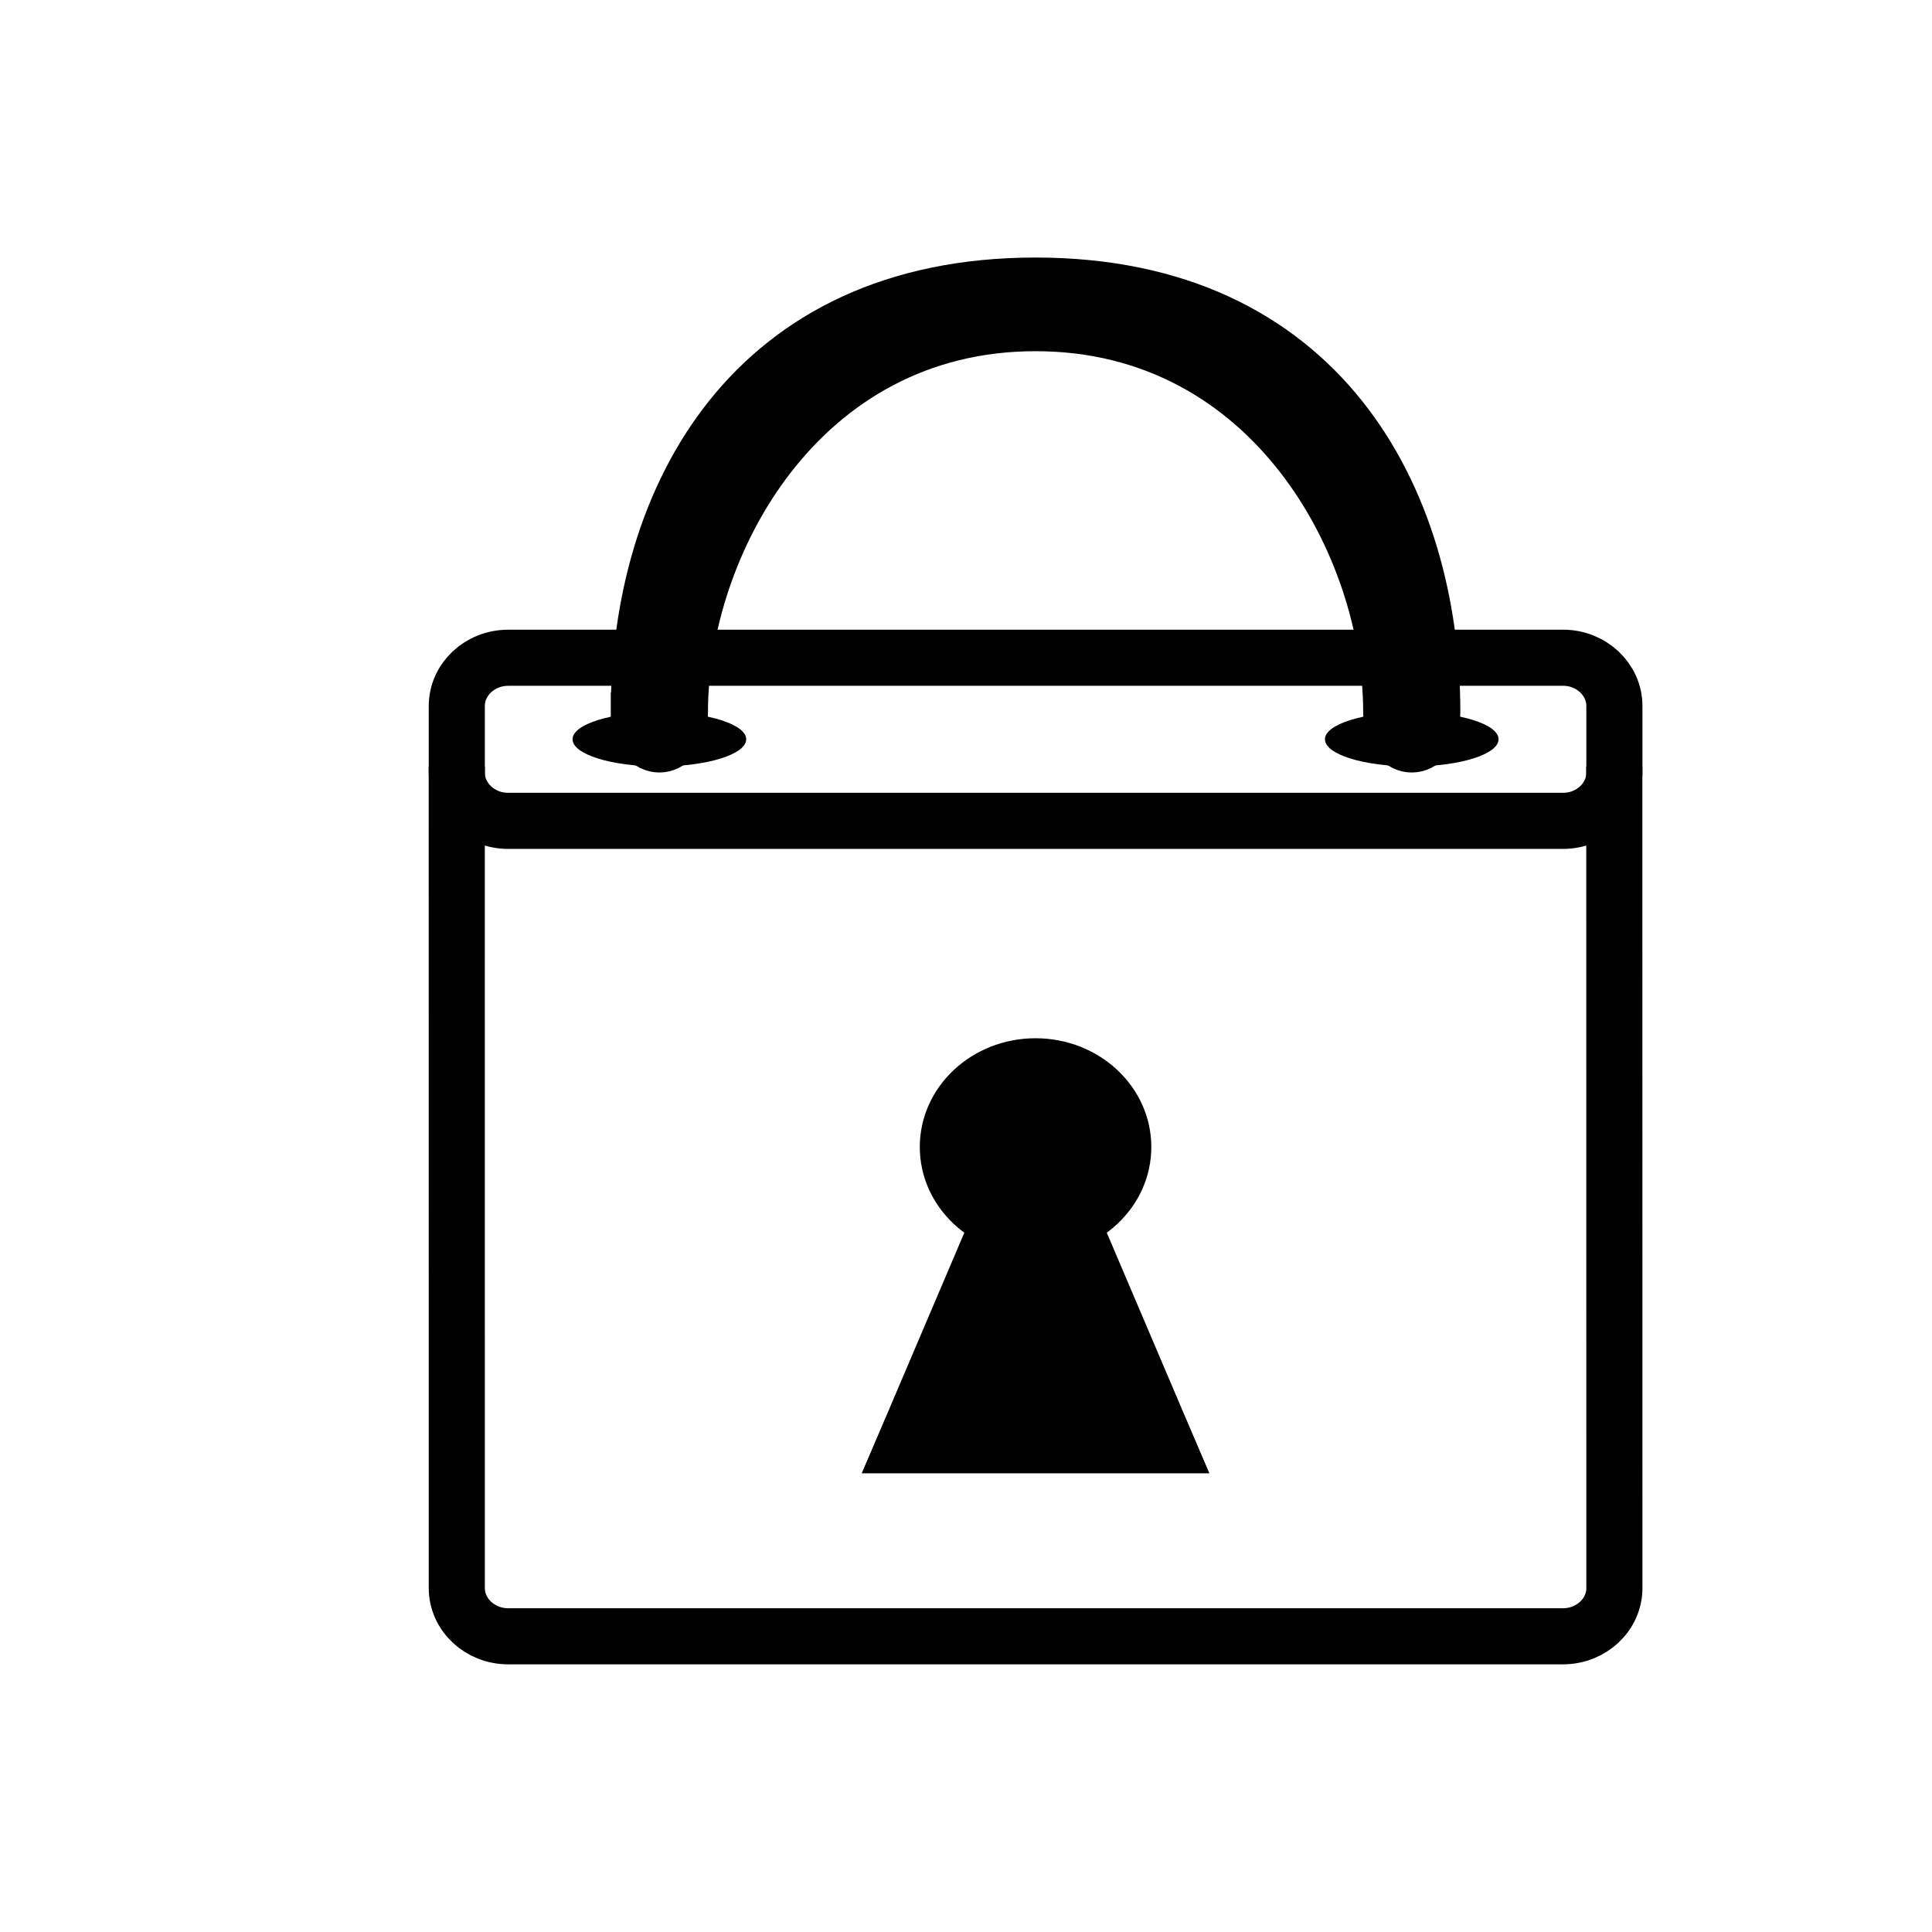 <svg xmlns="http://www.w3.org/2000/svg" xmlns:xlink="http://www.w3.org/1999/xlink" viewBox="0 0 48 48"><defs><linearGradient id="a"><stop offset="0" stop-color="#010101"/><stop offset="1" stop-color="#010101"/></linearGradient><linearGradient xlink:href="#a" id="e" x1="13.999" y1="27" x2="34.001" y2="27" gradientUnits="userSpaceOnUse" gradientTransform="matrix(1.438 0 0 1.351 -8.782 -6.62)"/><linearGradient xlink:href="#a" id="b" x1="14" y1="18.5" x2="34.001" y2="18.5" gradientUnits="userSpaceOnUse" gradientTransform="matrix(1.438 0 0 1.351 -8.782 -6.62)"/><linearGradient xlink:href="#a" id="d" x1="14.162" y1="11.541" x2="33.838" y2="11.541" gradientUnits="userSpaceOnUse" gradientTransform="matrix(1.074 0 0 1.009 -.057 1.15)"/><linearGradient xlink:href="#a" id="c" x1="15.174" y1="12.796" x2="36.282" y2="12.796" gradientUnits="userSpaceOnUse"/></defs><path d="M12.624 16.341h26.21c.7 0 1.275.538 1.275 1.198v1.657c0 .66-.573 1.198-1.276 1.198H12.624c-.701 0-1.275-.537-1.275-1.198V17.54c0-.66.572-1.198 1.275-1.198" fill="none" stroke="url(#b)" stroke-width="1.394"/><path d="M28.604 28.497c0 1.492-1.287 2.7-2.876 2.7s-2.876-1.208-2.876-2.7c0-1.493 1.287-2.702 2.876-2.702s2.876 1.21 2.876 2.702" fill="#010101"/><path d="M24.29 29.847L21.414 36.6h8.628l-2.876-6.753" fill="#010101"/><path d="M21.998 35.25l-.584 1.35h8.628l-.584-1.35" fill="#010101"/><path d="M15.663 17.692c0-5.403 2.876-10.805 10.065-10.805 7.19 0 10.065 5.402 10.065 10.805 0 1.35-1.437 1.35-1.437 0 0-4.052-2.876-9.455-8.628-9.455-5.752 0-8.627 5.403-8.627 9.455 0 1.35-1.438 1.35-1.438 0" fill="url(#c)" stroke="url(#d)" stroke-width=".977" stroke-linecap="square"/><path d="M18.539 18.367c0 .374-.967.675-2.157.675s-2.157-.3-2.157-.675c0-.374.966-.675 2.157-.675 1.19 0 2.157.3 2.157.675m18.692 0c0 .374-.966.675-2.156.675-1.191 0-2.157-.3-2.157-.675 0-.374.966-.675 2.157-.675 1.19 0 2.156.3 2.156.675" fill="#010101"/><path d="M40.107 19.042l.002 20.413c0 .66-.573 1.198-1.276 1.198H12.624c-.701 0-1.275-.537-1.275-1.198l-.001-20.413" fill="none" stroke="url(#e)" stroke-width="1.394"/></svg>
